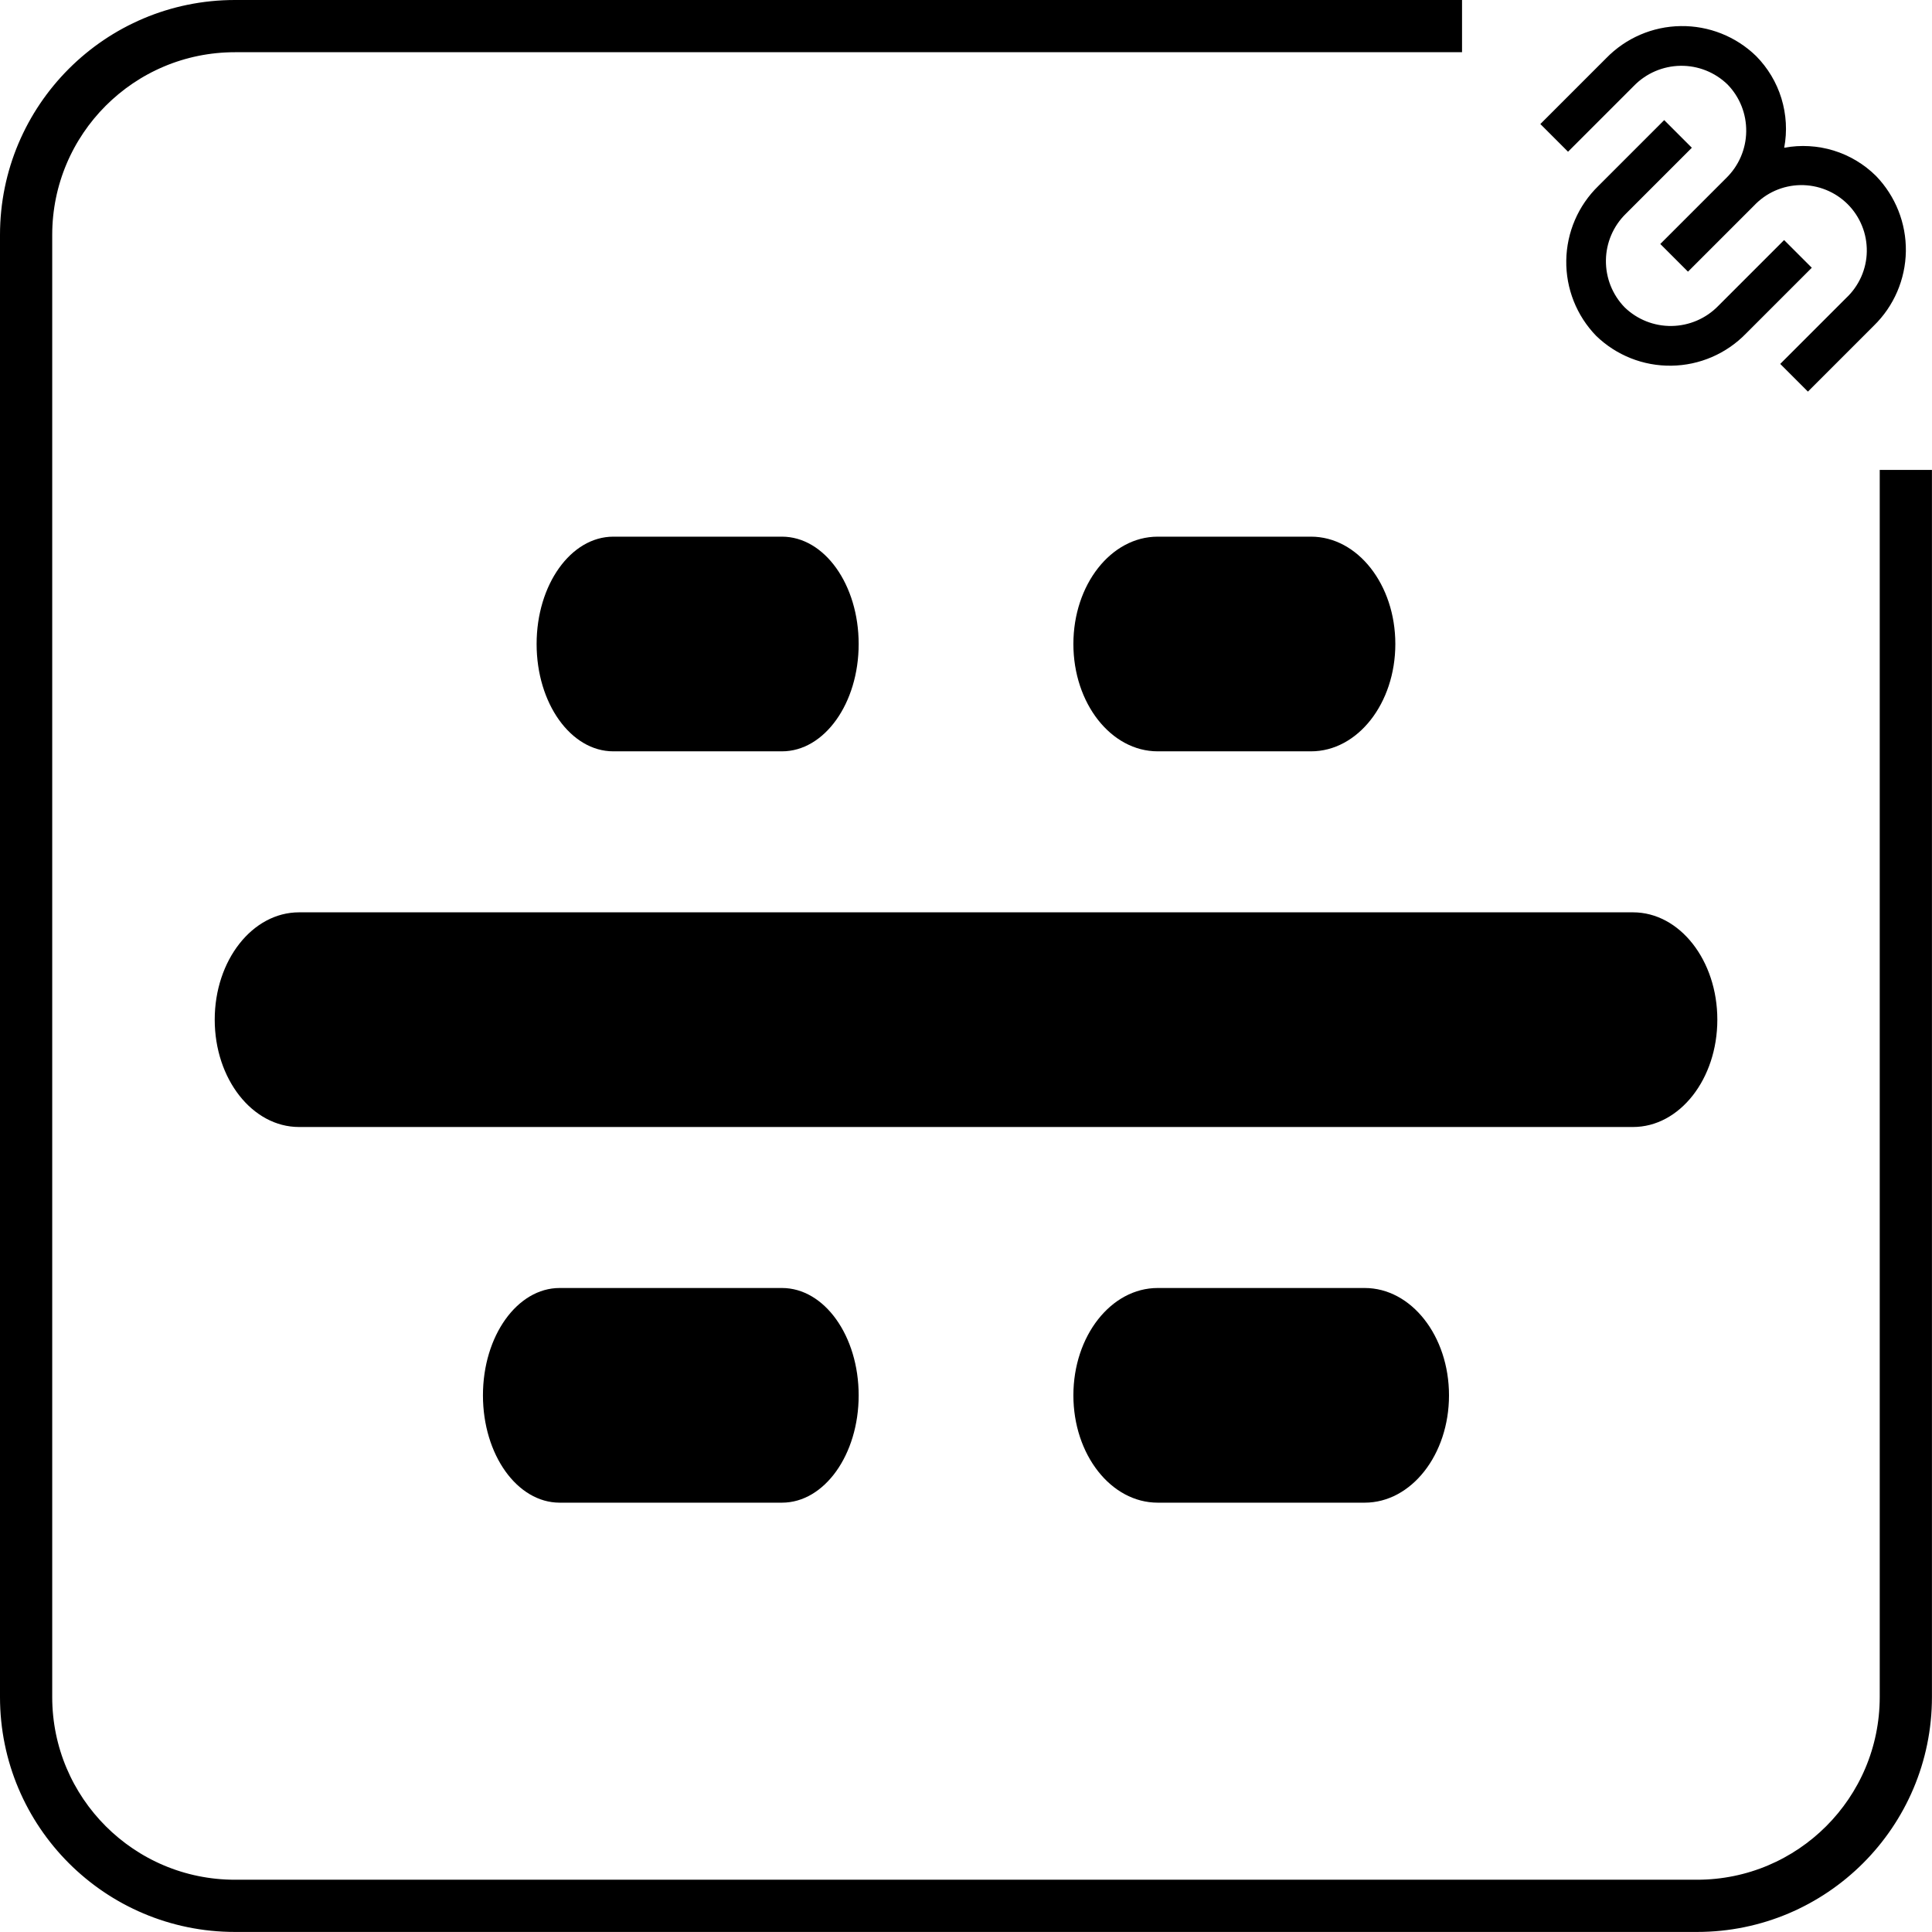 <svg fill="none" height="36" viewBox="0 0 36 36" width="36" xmlns="http://www.w3.org/2000/svg"><path d="m33.247 2.753c.306-.057.622-.039.919.052s.569.254.79.473c.364.376.564.881.557 1.404-.008.523-.222 1.022-.597 1.387l-1.228 1.228-.516-.516 1.228-1.228c.119-.111.214-.246.281-.395.066-.149.102-.31.104-.473s-.027-.325-.089-.476c-.061-.151-.152-.289-.267-.404-.115-.115-.253-.206-.404-.267-.151-.061-.313-.091-.476-.089-.163.003-.324.038-.473.104-.149.066-.283.162-.395.281l-1.228 1.228-.516-.516 1.228-1.228c.234-.228.369-.54.373-.867.005-.327-.12-.643-.348-.877-.235-.228-.55-.353-.877-.348s-.639.139-.867.373l-1.228 1.228-.516-.516 1.228-1.228c.365-.375.864-.59 1.387-.597.523-.008 1.028.192 1.404.557.219.221.382.492.473.79.091.298.11.613.052.919m-1.721.001-1.228 1.228c-.234.228-.369.54-.373.867-.005.327.12.643.348.878.235.228.55.353.877.348s.639-.139.867-.373l1.228-1.228.516.516-1.228 1.228c-.365.375-.864.59-1.387.597-.523.008-1.028-.192-1.404-.557-.364-.376-.564-.881-.556-1.404.008-.523.222-1.022.597-1.387l1.228-1.228z" fill="#000"/><path d="m4.378.723c-2.019 0-3.655 1.637-3.655 3.655v27.243c0 2.019 1.637 3.655 3.655 3.655h27.243c2.019 0 3.655-1.637 3.655-3.655v-22.615h.473v22.615c0 2.28-1.848 4.128-4.128 4.128h-27.243c-2.28 0-4.128-1.848-4.128-4.128v-27.243c0-2.28 1.848-4.128 4.128-4.128h22.615v.473z" stroke="#000" stroke-width=".5"/><g fill="#000"><path d="m16 12c0-1.106-.638-2-1.429-2h-3.143c-.79 0-1.429.894-1.429 2s.638 2 1.429 2h3.143c.79 0 1.429-.894 1.429-2z"/><path d="m26 12c0-1.106-.702-2-1.571-2h-2.857c-.869 0-1.571.894-1.571 2s.702 2 1.571 2h2.857c.869 0 1.571-.894 1.571-2z"/><path d="m32 19c0-1.106-.702-2-1.571-2h-24.857c-.869 0-1.571.894-1.571 2 0 1.106.702 2 1.571 2h24.857c.869 0 1.571-.894 1.571-2z"/><path d="m16 26c0-1.106-.638-2-1.429-2h-4.143c-.79 0-1.429.894-1.429 2s.638 2 1.429 2h4.143c.79 0 1.429-.894 1.429-2z"/><path d="m27 26c0-1.106-.702-2-1.571-2h-3.857c-.869 0-1.571.894-1.571 2s.702 2 1.571 2h3.857c.869 0 1.571-.894 1.571-2z"/></g></svg>
